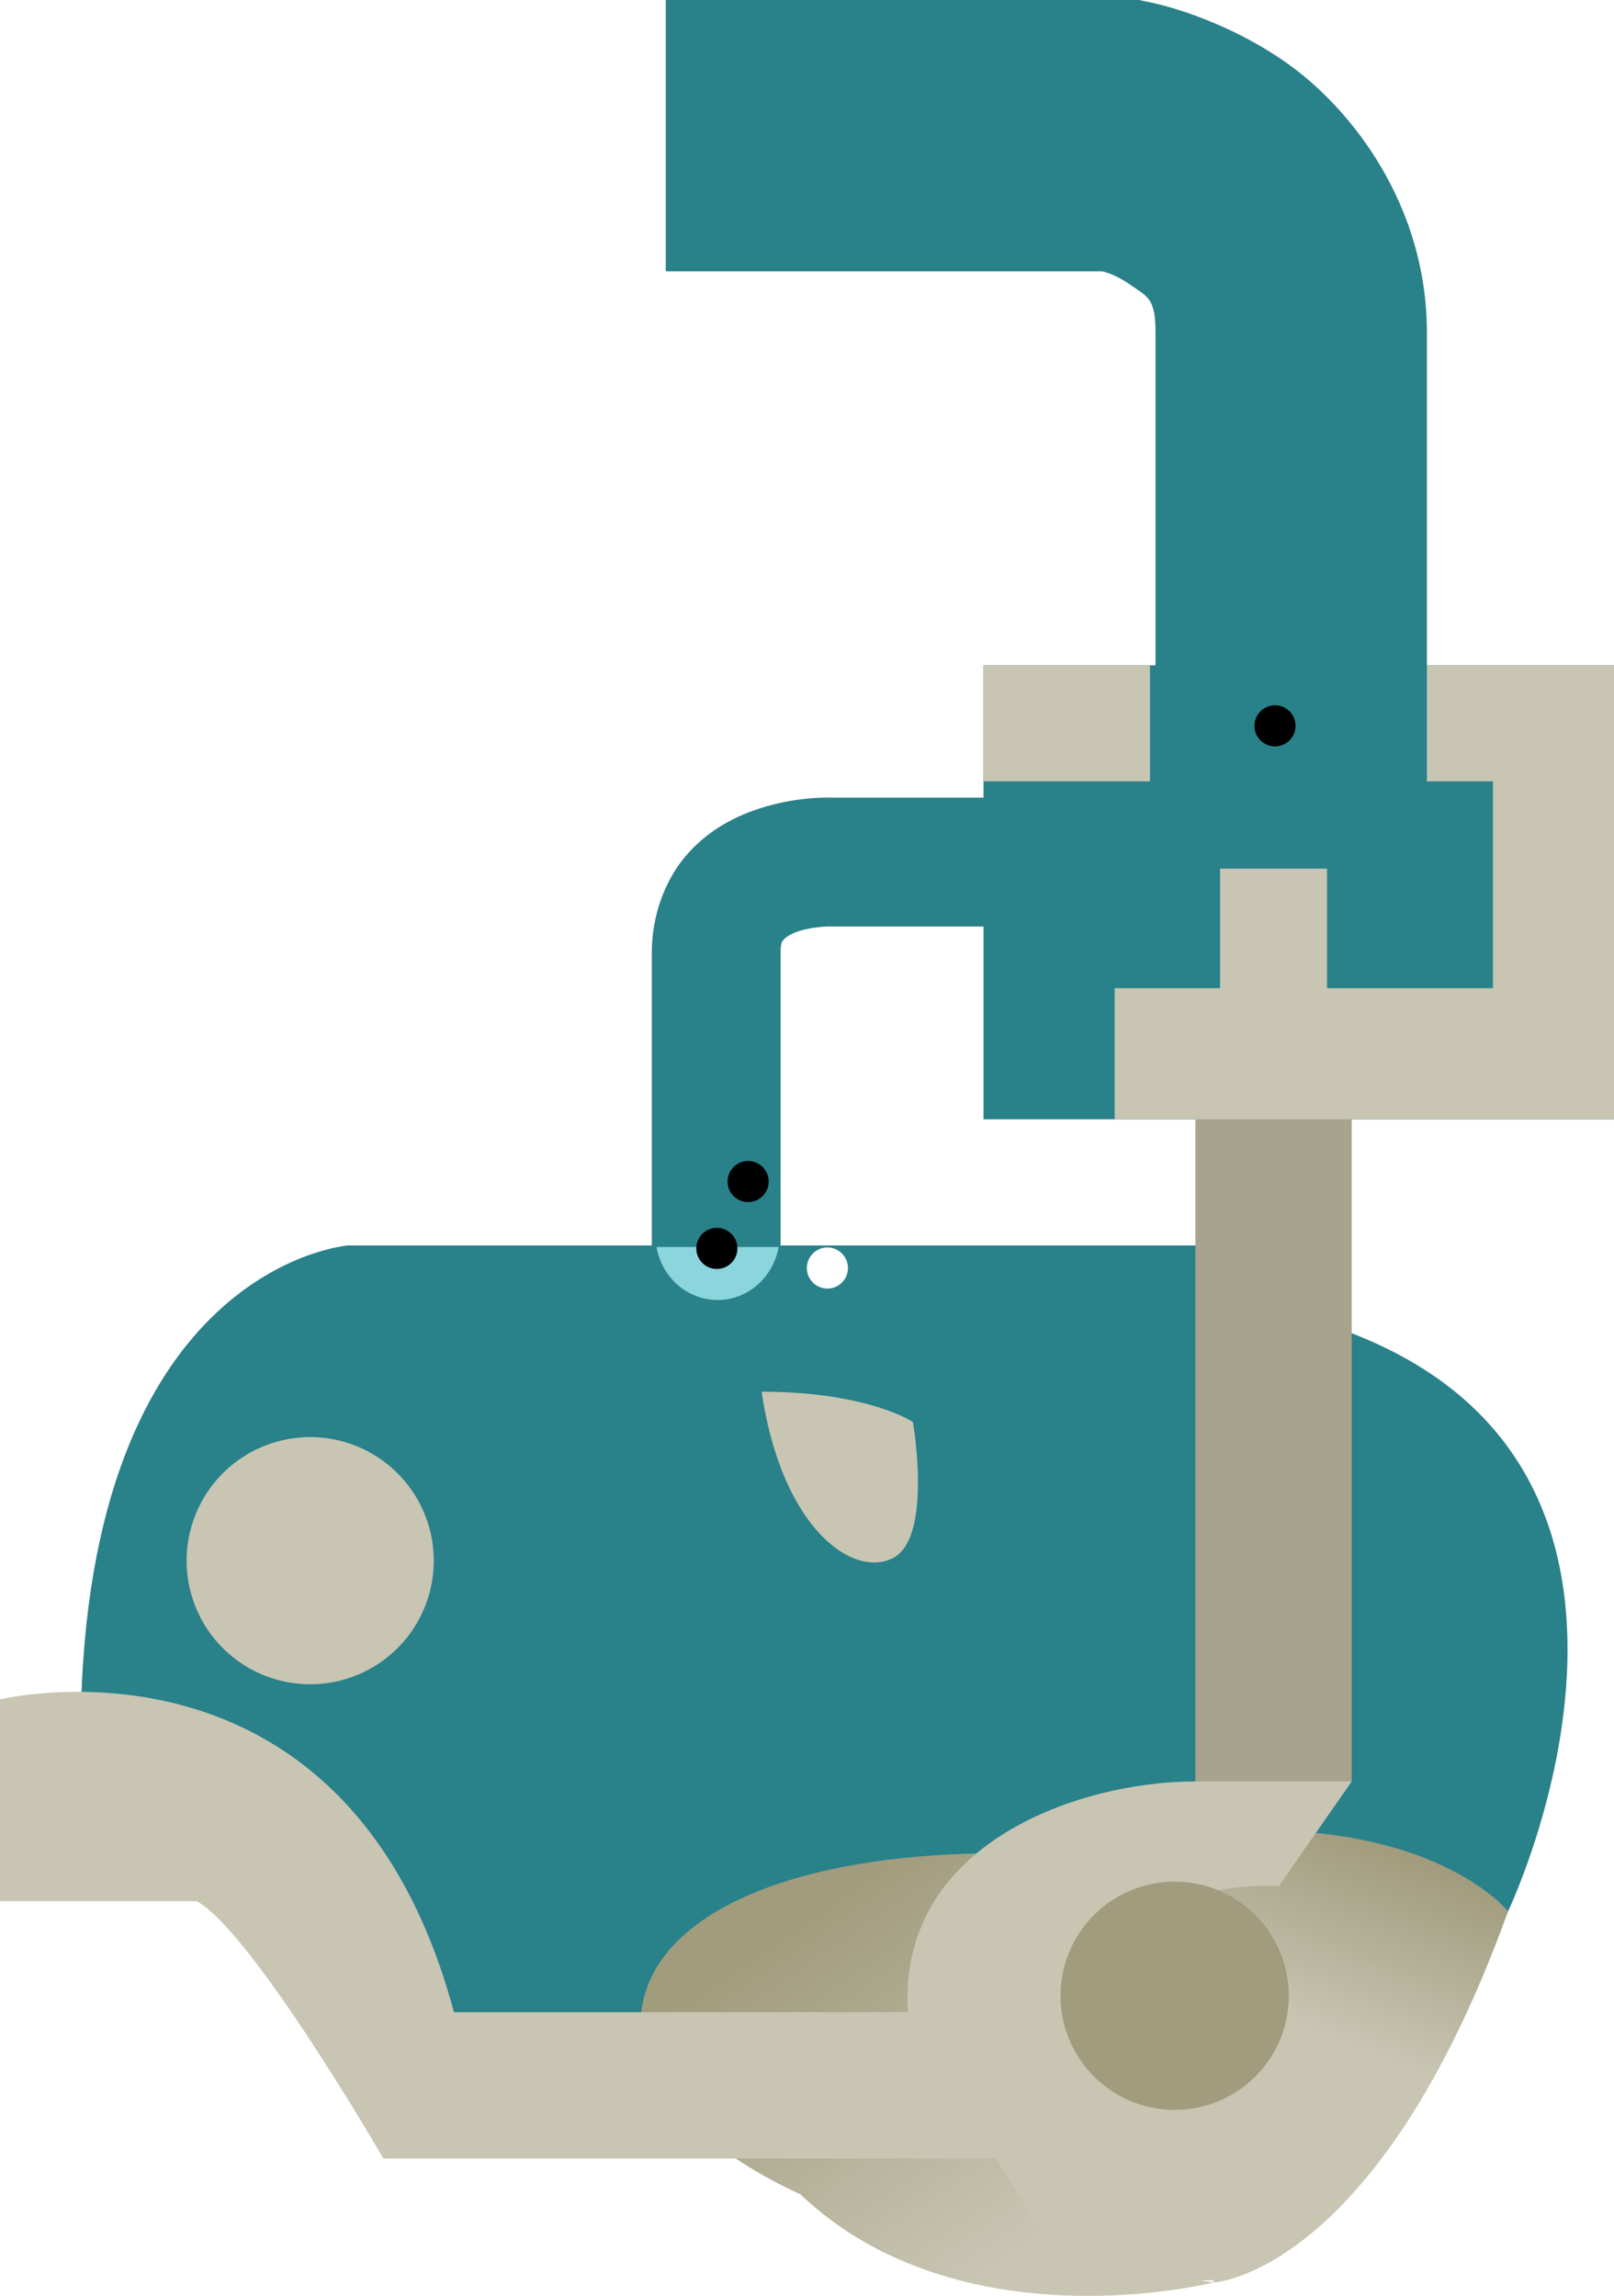 <?xml version="1.0" encoding="UTF-8" standalone="no"?>
<svg
   inkscape:version="1.1.2 (0a00cf5, 2022-02-04)"
   sodipodi:docname="map-zoras_domain.svg"
   viewBox="0 0 117.77 167.508"
   id="svg4357"
   version="1.1"
   xmlns:inkscape="http://www.inkscape.org/namespaces/inkscape"
   xmlns:sodipodi="http://sodipodi.sourceforge.net/DTD/sodipodi-0.dtd"
   xmlns:xlink="http://www.w3.org/1999/xlink"
   xmlns="http://www.w3.org/2000/svg"
   xmlns:svg="http://www.w3.org/2000/svg"
   xmlns:rdf="http://www.w3.org/1999/02/22-rdf-syntax-ns#"
   xmlns:cc="http://creativecommons.org/ns#"
   xmlns:dc="http://purl.org/dc/elements/1.1/">
  <defs
     id="defs4361">
    <linearGradient
       id="linearGradient5207"
       inkscape:collect="always">
      <stop
         id="stop5203"
         offset="0"
         style="stop-color:#a19c7d;stop-opacity:1" />
      <stop
         id="stop5205"
         offset="1"
         style="stop-color:#c8c5b3;stop-opacity:1" />
    </linearGradient>
    <filter
       height="1.543"
       y="-0.272"
       width="1.565"
       x="-0.283"
       id="filter5195"
       style="color-interpolation-filters:sRGB"
       inkscape:collect="always">
      <feGaussianBlur
         id="feGaussianBlur5197"
         stdDeviation="1.066"
         inkscape:collect="always" />
    </filter>
    <linearGradient
       gradientUnits="userSpaceOnUse"
       y2="176.756"
       x2="92.805"
       y1="152.554"
       x1="76.214"
       id="linearGradient5209"
       xlink:href="#linearGradient5207"
       inkscape:collect="always" />
    <linearGradient
       y2="162.786"
       x2="114.655"
       y1="149.353"
       x1="120.007"
       gradientUnits="userSpaceOnUse"
       id="linearGradient5263"
       xlink:href="#linearGradient5207"
       inkscape:collect="always" />
  </defs>
  <sodipodi:namedview
     inkscape:current-layer="g4365"
     inkscape:window-maximized="0"
     inkscape:window-y="25"
     inkscape:window-x="-1"
     inkscape:cy="61.285656"
     inkscape:cx="70.719223"
     inkscape:zoom="7.685322"
     fit-margin-bottom="0"
     fit-margin-right="0"
     fit-margin-left="0"
     fit-margin-top="0"
     showgrid="false"
     id="namedview4359"
     inkscape:window-height="743"
     inkscape:window-width="1017"
     inkscape:pageshadow="2"
     inkscape:pageopacity="0"
     guidetolerance="10"
     gridtolerance="10"
     objecttolerance="10"
     borderopacity="1"
     bordercolor="#666666"
     pagecolor="#ffffff"
     inkscape:pagecheckerboard="0" />
  <g
     transform="translate(-16.561,-13.654)"
     id="g4365"
     inkscape:label="Image"
     inkscape:groupmode="layer">
    <path
       inkscape:label="Main Water"
       id="path4983"
       d="m 126.602,153.1 c 0,0 16.193,-33.859 -13.985,-43.059 l -7.361,-5.52 H 41.955 c 0,0 -19.138,1.472 -19.506,34.963 l 26.498,26.866 59.253,-1.104 z"
       style="fill:#29818a;fill-opacity:1;stroke:none;stroke-width:1px;stroke-linecap:butt;stroke-linejoin:miter;stroke-opacity:1" />
    <path
       inkscape:label="Throne Water"
       d="m 65.141,13.654 v 19.799 h 31.879 c 0.322,0.099 0.982,0.256 2.023,0.982 1.269,0.885 1.834,0.985 1.834,3.471 V 62.197 H 88.326 V 95.32 H 134.33 V 62.197 H 120.678 V 37.906 c 0,-9.292 -5.509,-16.367 -10.312,-19.715 -4.803,-3.348 -9.68,-4.322 -9.68,-4.322 l -1.016,-0.215 z"
       style="color:#000000;font-style:normal;font-variant:normal;font-weight:normal;font-stretch:normal;font-size:medium;line-height:normal;font-family:sans-serif;font-variant-ligatures:normal;font-variant-position:normal;font-variant-caps:normal;font-variant-numeric:normal;font-variant-alternates:normal;font-variant-east-asian:normal;font-feature-settings:normal;font-variation-settings:normal;text-indent:0;text-align:start;text-decoration:none;text-decoration-line:none;text-decoration-style:solid;text-decoration-color:#000000;letter-spacing:normal;word-spacing:normal;text-transform:none;writing-mode:lr-tb;direction:ltr;text-orientation:mixed;dominant-baseline:auto;baseline-shift:baseline;text-anchor:start;white-space:normal;shape-padding:0;shape-margin:0;inline-size:0;clip-rule:nonzero;display:inline;overflow:visible;visibility:visible;opacity:1;isolation:auto;mix-blend-mode:normal;color-interpolation:sRGB;color-interpolation-filters:linearRGB;solid-color:#000000;solid-opacity:1;vector-effect:none;fill:#29818a;fill-opacity:1;fill-rule:nonzero;stroke:none;stroke-width:19.8;stroke-linecap:butt;stroke-linejoin:miter;stroke-miterlimit:4;stroke-dasharray:none;stroke-dashoffset:0;stroke-opacity:1;color-rendering:auto;image-rendering:auto;shape-rendering:auto;text-rendering:auto;enable-background:accumulate;stop-color:#000000;stop-opacity:1"
       id="path4934" />
    <rect
       inkscape:label="Stairs"
       y="95.099"
       x="103.784"
       height="48.525"
       width="11.409"
       id="rect4938"
       style="opacity:0.999;fill:#a7a38d;fill-opacity:1;stroke-width:17.918;stroke-miterlimit:4;stroke-dasharray:none;stop-color:#000000" />
    <path
       inkscape:label="Lake Shortcut"
       sodipodi:nodetypes="czcscc"
       id="path5201"
       d="m 74.948,173.736 c 0,0 -11.831,-4.986 -11.647,-12.539 0.184,-7.554 10.489,-12.329 26.13,-12.329 0,0 1.472,23.554 4.232,26.866 2.76,3.312 11.463,4.448 11.463,4.448 0,0 -18.48,4.688 -30.179,-6.446 z"
       style="fill:url(#linearGradient5209);fill-opacity:1;stroke:none;stroke-width:1px;stroke-linecap:butt;stroke-linejoin:miter;stroke-opacity:1" />
    <path
       inkscape:label="Fish Landing"
       sodipodi:nodetypes="cccccc"
       id="path5245"
       d="m 105.127,180.182 c 0,0 11.906,-0.584 21.475,-27.082 0,0 -4.416,-5.52 -16.745,-5.888 l -6.993,4.232 -1.813,14.553 z"
       style="fill:url(#linearGradient5263);fill-opacity:1;stroke:none;stroke-width:1px;stroke-linecap:butt;stroke-linejoin:miter;stroke-opacity:1" />
    <path
       inkscape:label="Entrance Path"
       sodipodi:nodetypes="scccccsccccccs"
       d="m 22.678,137.092 c -3.641,-0.053 -6.117,0.551 -6.117,0.551 v 14.723 h 14.354 c 4.048,2.208 13.617,18.77 13.617,18.77 h 44.717 c 8.704,14.412 6.726,8.876 16.004,8.876 7.345,0 -9.197,-23.783 -9.197,-23.783 0,0 4.186,-5.226 13.826,-4.975 l 5.312,-7.628 h -11.408 c -8.425,0 -21.744,4.488 -20.979,16.836 H 49.684 C 44.338,140.512 30.688,137.209 22.678,137.092 Z"
       style="opacity:1;fill:#c8c5b3;fill-opacity:1;stroke:none;stroke-width:1px;stroke-linecap:butt;stroke-linejoin:miter;stroke-opacity:1"
       id="path4940" />
    <path
       inkscape:label="Rocks"
       d="m 72.135,115.193 c 1.472,9.937 6.624,13.617 9.568,12.145 2.944,-1.472 1.471,-9.936 1.471,-9.936 0,0 -3.31,-2.209 -11.039,-2.209 z m -32.963,3.312 a 9.017,9.017 0 0 0 -8.994,9.016 9.017,9.017 0 0 0 9.018,9.018 9.017,9.017 0 0 0 9.016,-9.018 9.017,9.017 0 0 0 -9.016,-9.016 9.017,9.017 0 0 0 -0.023,0 z"
       style="fill:#c8c5b3;fill-opacity:1;stroke-width:19.8;stroke-miterlimit:4;stroke-dasharray:none;stop-color:#000000"
       id="path4942" />
    <ellipse
       inkscape:label="Waterfall"
       ry="4.712"
       rx="4.528"
       cy="103.791"
       cx="68.918"
       id="path4985"
       style="fill:#8bd5dd;fill-opacity:1;stroke:none;stroke-width:4.72;stroke-miterlimit:4;stroke-dasharray:none;filter:url(#filter5195);stop-color:#000000" />
    <path
       inkscape:label="Minigame"
       sodipodi:nodetypes="ccsssccsssccccc"
       id="path4952"
       d="m 77.287,71.85 0.203,0.006 c 0,0 -2.882,-0.2 -6.066,0.977 -1.592,0.588 -3.408,1.576 -4.885,3.342 -1.477,1.766 -2.418,4.304 -2.418,7 v 21.459 h 9.4 V 83.174 c 0,-0.8 0.118,-0.837 0.229,-0.969 0.11,-0.132 0.41,-0.363 0.934,-0.557 1.048,-0.387 2.398,-0.402 2.398,-0.402 l 0.102,0.004 h 13.352 v -9.4 z"
       style="color:#000000;font-style:normal;font-variant:normal;font-weight:normal;font-stretch:normal;font-size:medium;line-height:normal;font-family:sans-serif;font-variant-ligatures:normal;font-variant-position:normal;font-variant-caps:normal;font-variant-numeric:normal;font-variant-alternates:normal;font-variant-east-asian:normal;font-feature-settings:normal;font-variation-settings:normal;text-indent:0;text-align:start;text-decoration:none;text-decoration-line:none;text-decoration-style:solid;text-decoration-color:#000000;letter-spacing:normal;word-spacing:normal;text-transform:none;writing-mode:lr-tb;direction:ltr;text-orientation:mixed;dominant-baseline:auto;baseline-shift:baseline;text-anchor:start;white-space:normal;shape-padding:0;shape-margin:0;inline-size:0;clip-rule:nonzero;display:inline;overflow:visible;visibility:visible;opacity:1;isolation:auto;mix-blend-mode:normal;color-interpolation:sRGB;color-interpolation-filters:linearRGB;solid-color:#000000;solid-opacity:1;vector-effect:none;fill:#29818a;fill-opacity:1;fill-rule:nonzero;stroke:none;stroke-width:9.4;stroke-linecap:butt;stroke-linejoin:miter;stroke-miterlimit:4;stroke-dasharray:none;stroke-dashoffset:0;stroke-opacity:1;color-rendering:auto;image-rendering:auto;shape-rendering:auto;text-rendering:auto;enable-background:accumulate;stop-color:#000000;stop-opacity:1" />
    <path
       d="m 88.326,62.197 v 8.465 h 12.146 v -8.465 z m 32.352,0 v 8.465 h 4.82 V 85.75 h -12.105 v -8.721 h -7.807 V 85.75 h -7.689 v 9.57 H 134.33 V 85.75 70.662 62.197 h -8.832 z"
       inkscape:label="Throne Paths"
       style="fill:#c8c5b3;fill-opacity:1;stroke-width:9.4;stroke-miterlimit:4;stroke-dasharray:none;stop-color:#000000"
       id="rect4954" />
    <circle
       inkscape:label="Shop"
       r="8.328"
       cy="159.265"
       cx="102.273"
       id="path5220"
       style="opacity:1;fill:#a19c7d;fill-opacity:1;stroke:none;stroke-width:9.4;stroke-miterlimit:4;stroke-dasharray:none;stop-color:#000000" />
    <circle
       style="fill:#000000;stroke-width:0.402;stroke-miterlimit:1.7"
       id="path884"
       cx="71.149"
       cy="99.859"
       r="1.5"
       inkscape:label="check:ZDDivingMinigame" />
    <circle
       style="fill:#000000;stroke-width:0.402;stroke-miterlimit:1.7"
       id="path884-3"
       cx="68.868"
       cy="104.737"
       r="1.5"
       inkscape:label="check:ZDChest" />
    <circle
       style="fill:#ffffff;stroke-width:0.402;stroke-miterlimit:1.7"
       id="path884-3-7"
       cx="76.935"
       cy="106.168"
       r="1.5"
       inkscape:label="check:ZDGSFrozenWaterfall" />
    <circle
       style="fill:#000000;stroke-width:0.402;stroke-miterlimit:1.7"
       id="path884-3-6"
       cx="109.595"
       cy="66.612"
       r="1.5"
       inkscape:label="check:ZDKingZoraThawed" />
  </g>
</svg>
